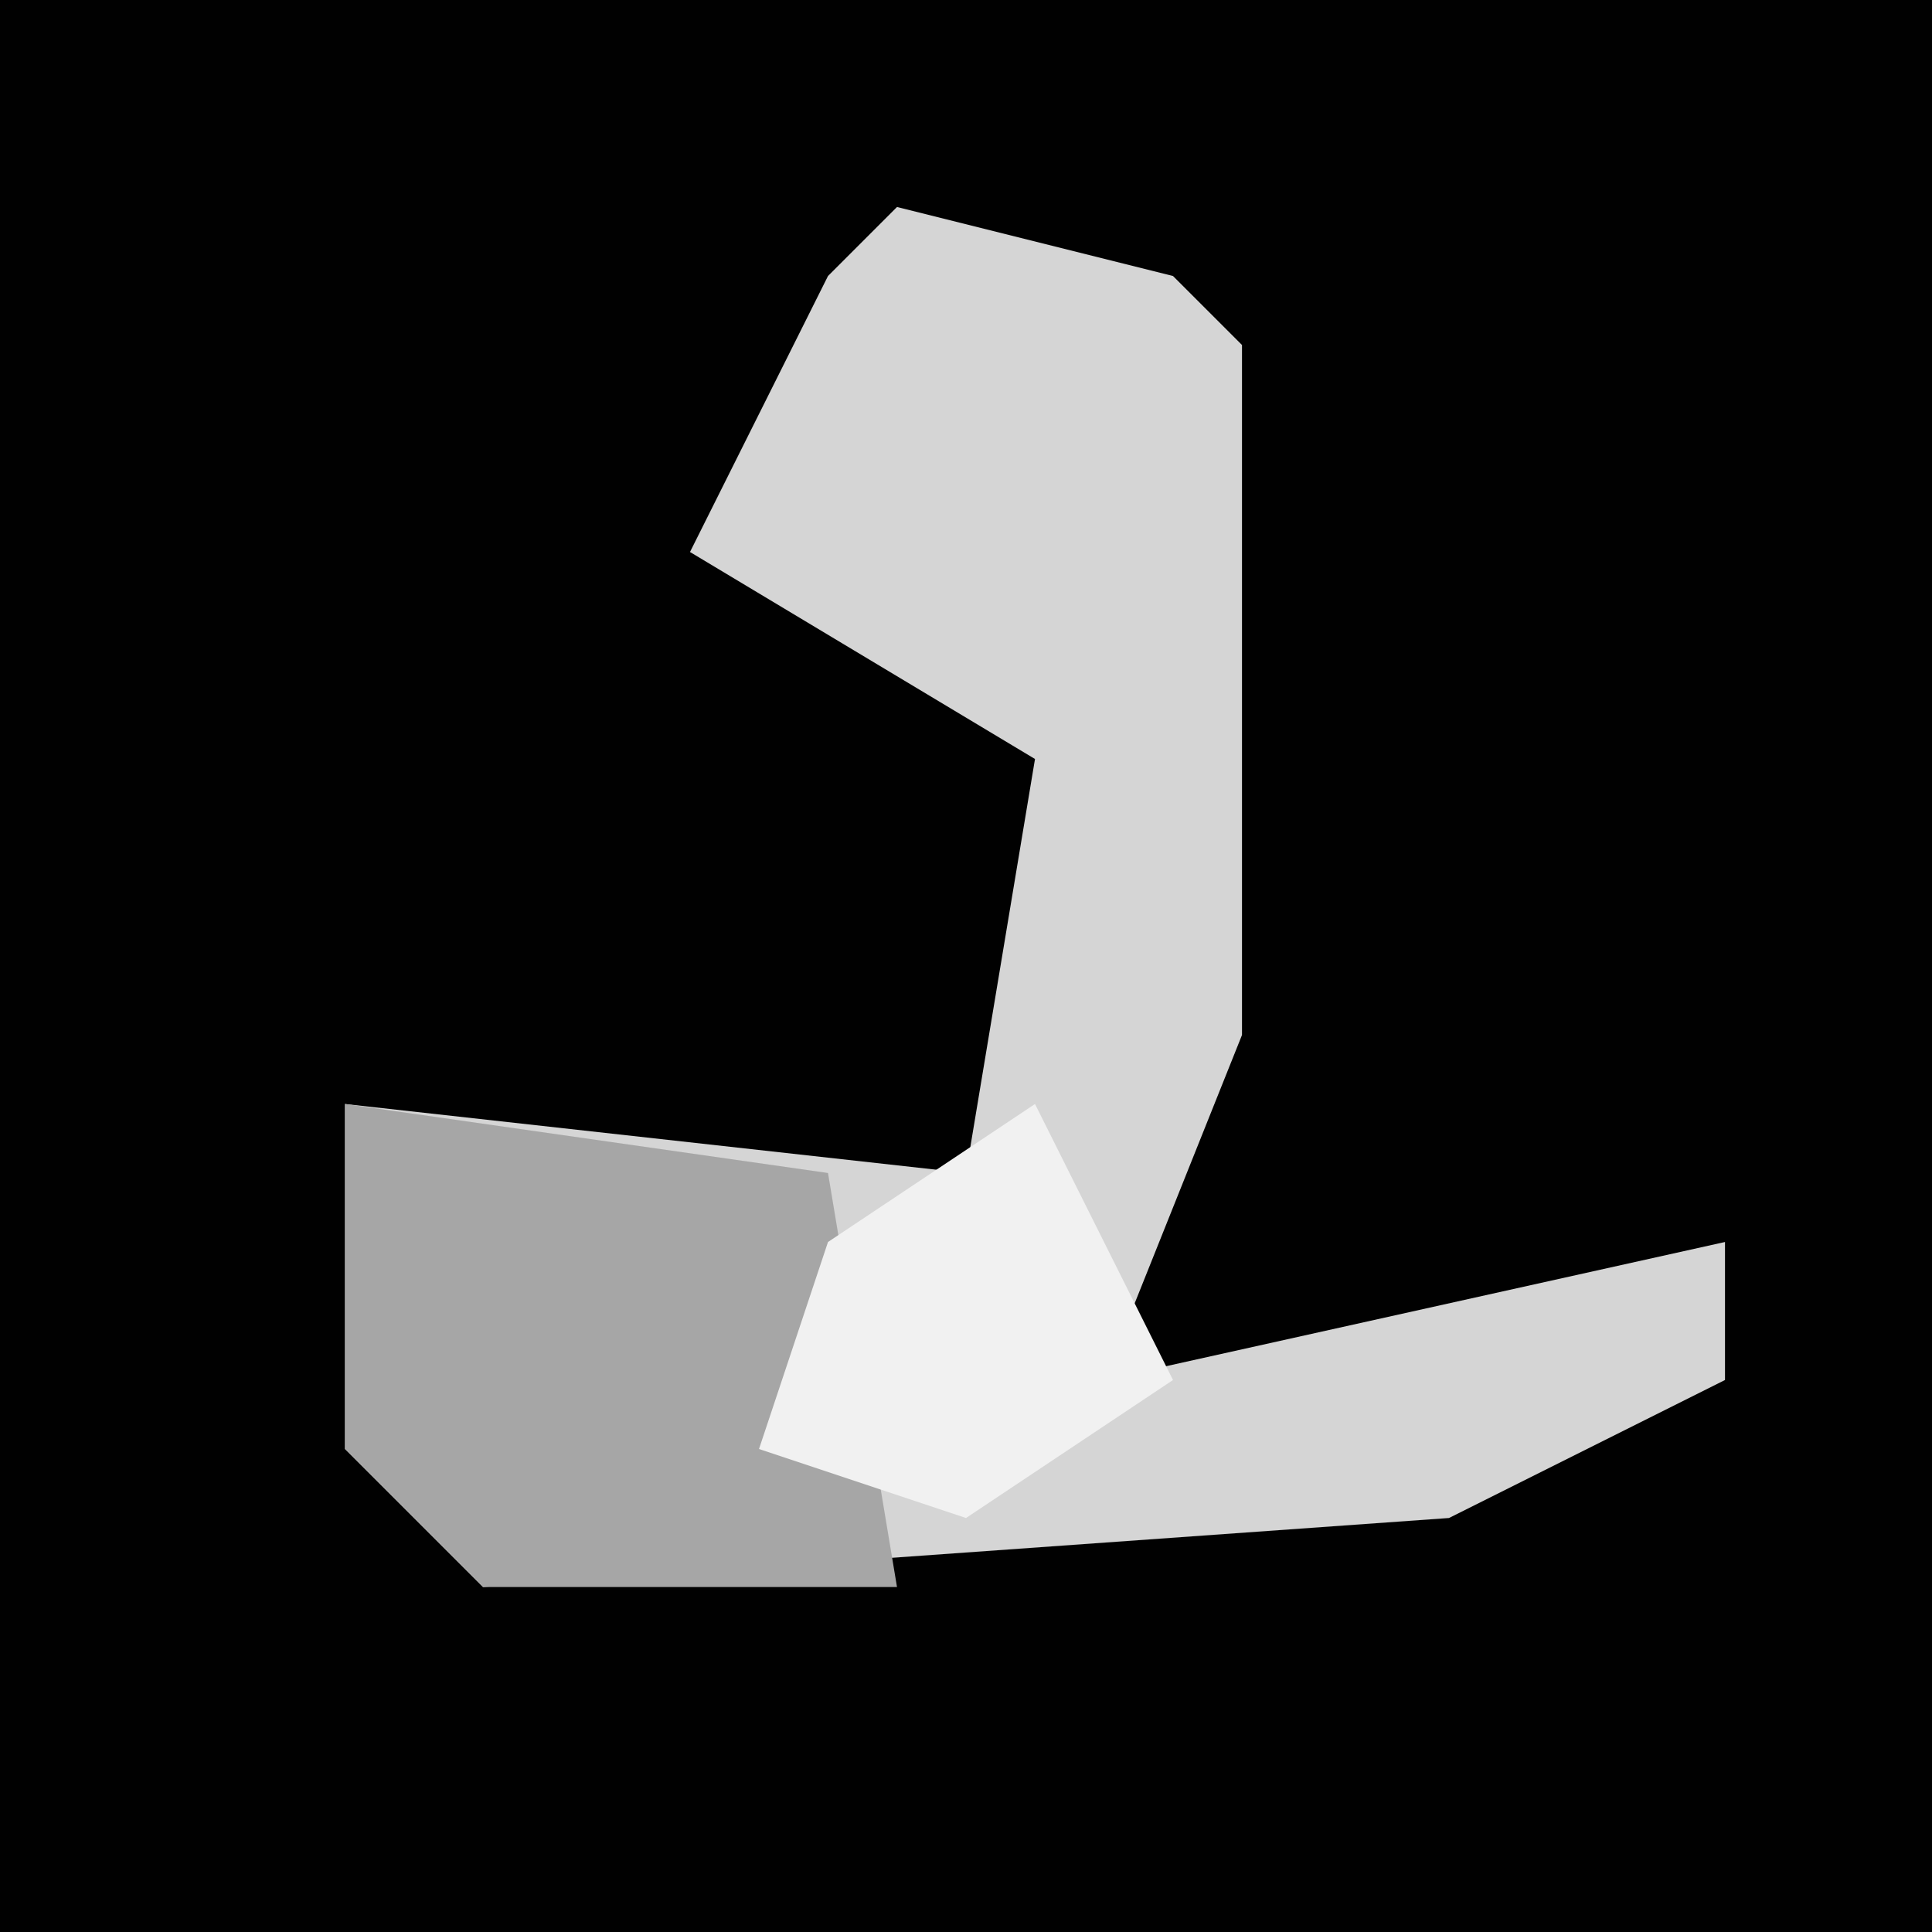 <?xml version="1.0" encoding="UTF-8"?>
<svg version="1.1" xmlns="http://www.w3.org/2000/svg" width="28" height="28">
<path d="M0,0 L28,0 L28,28 L0,28 Z " fill="#010101" transform="translate(0,0)"/>
<path d="M0,0 L4,1 L5,2 L5,12 L3,17 L12,15 L12,17 L8,19 L-6,20 L-8,18 L-8,13 L1,14 L2,8 L-3,5 L-1,1 Z " fill="#D5D5D5" transform="translate(13,3)"/>
<path d="M0,0 L7,1 L8,7 L2,7 L0,5 Z " fill="#A6A6A6" transform="translate(5,16)"/>
<path d="M0,0 L2,4 L-1,6 L-4,5 L-3,2 Z " fill="#F1F1F1" transform="translate(15,16)"/>
</svg>
